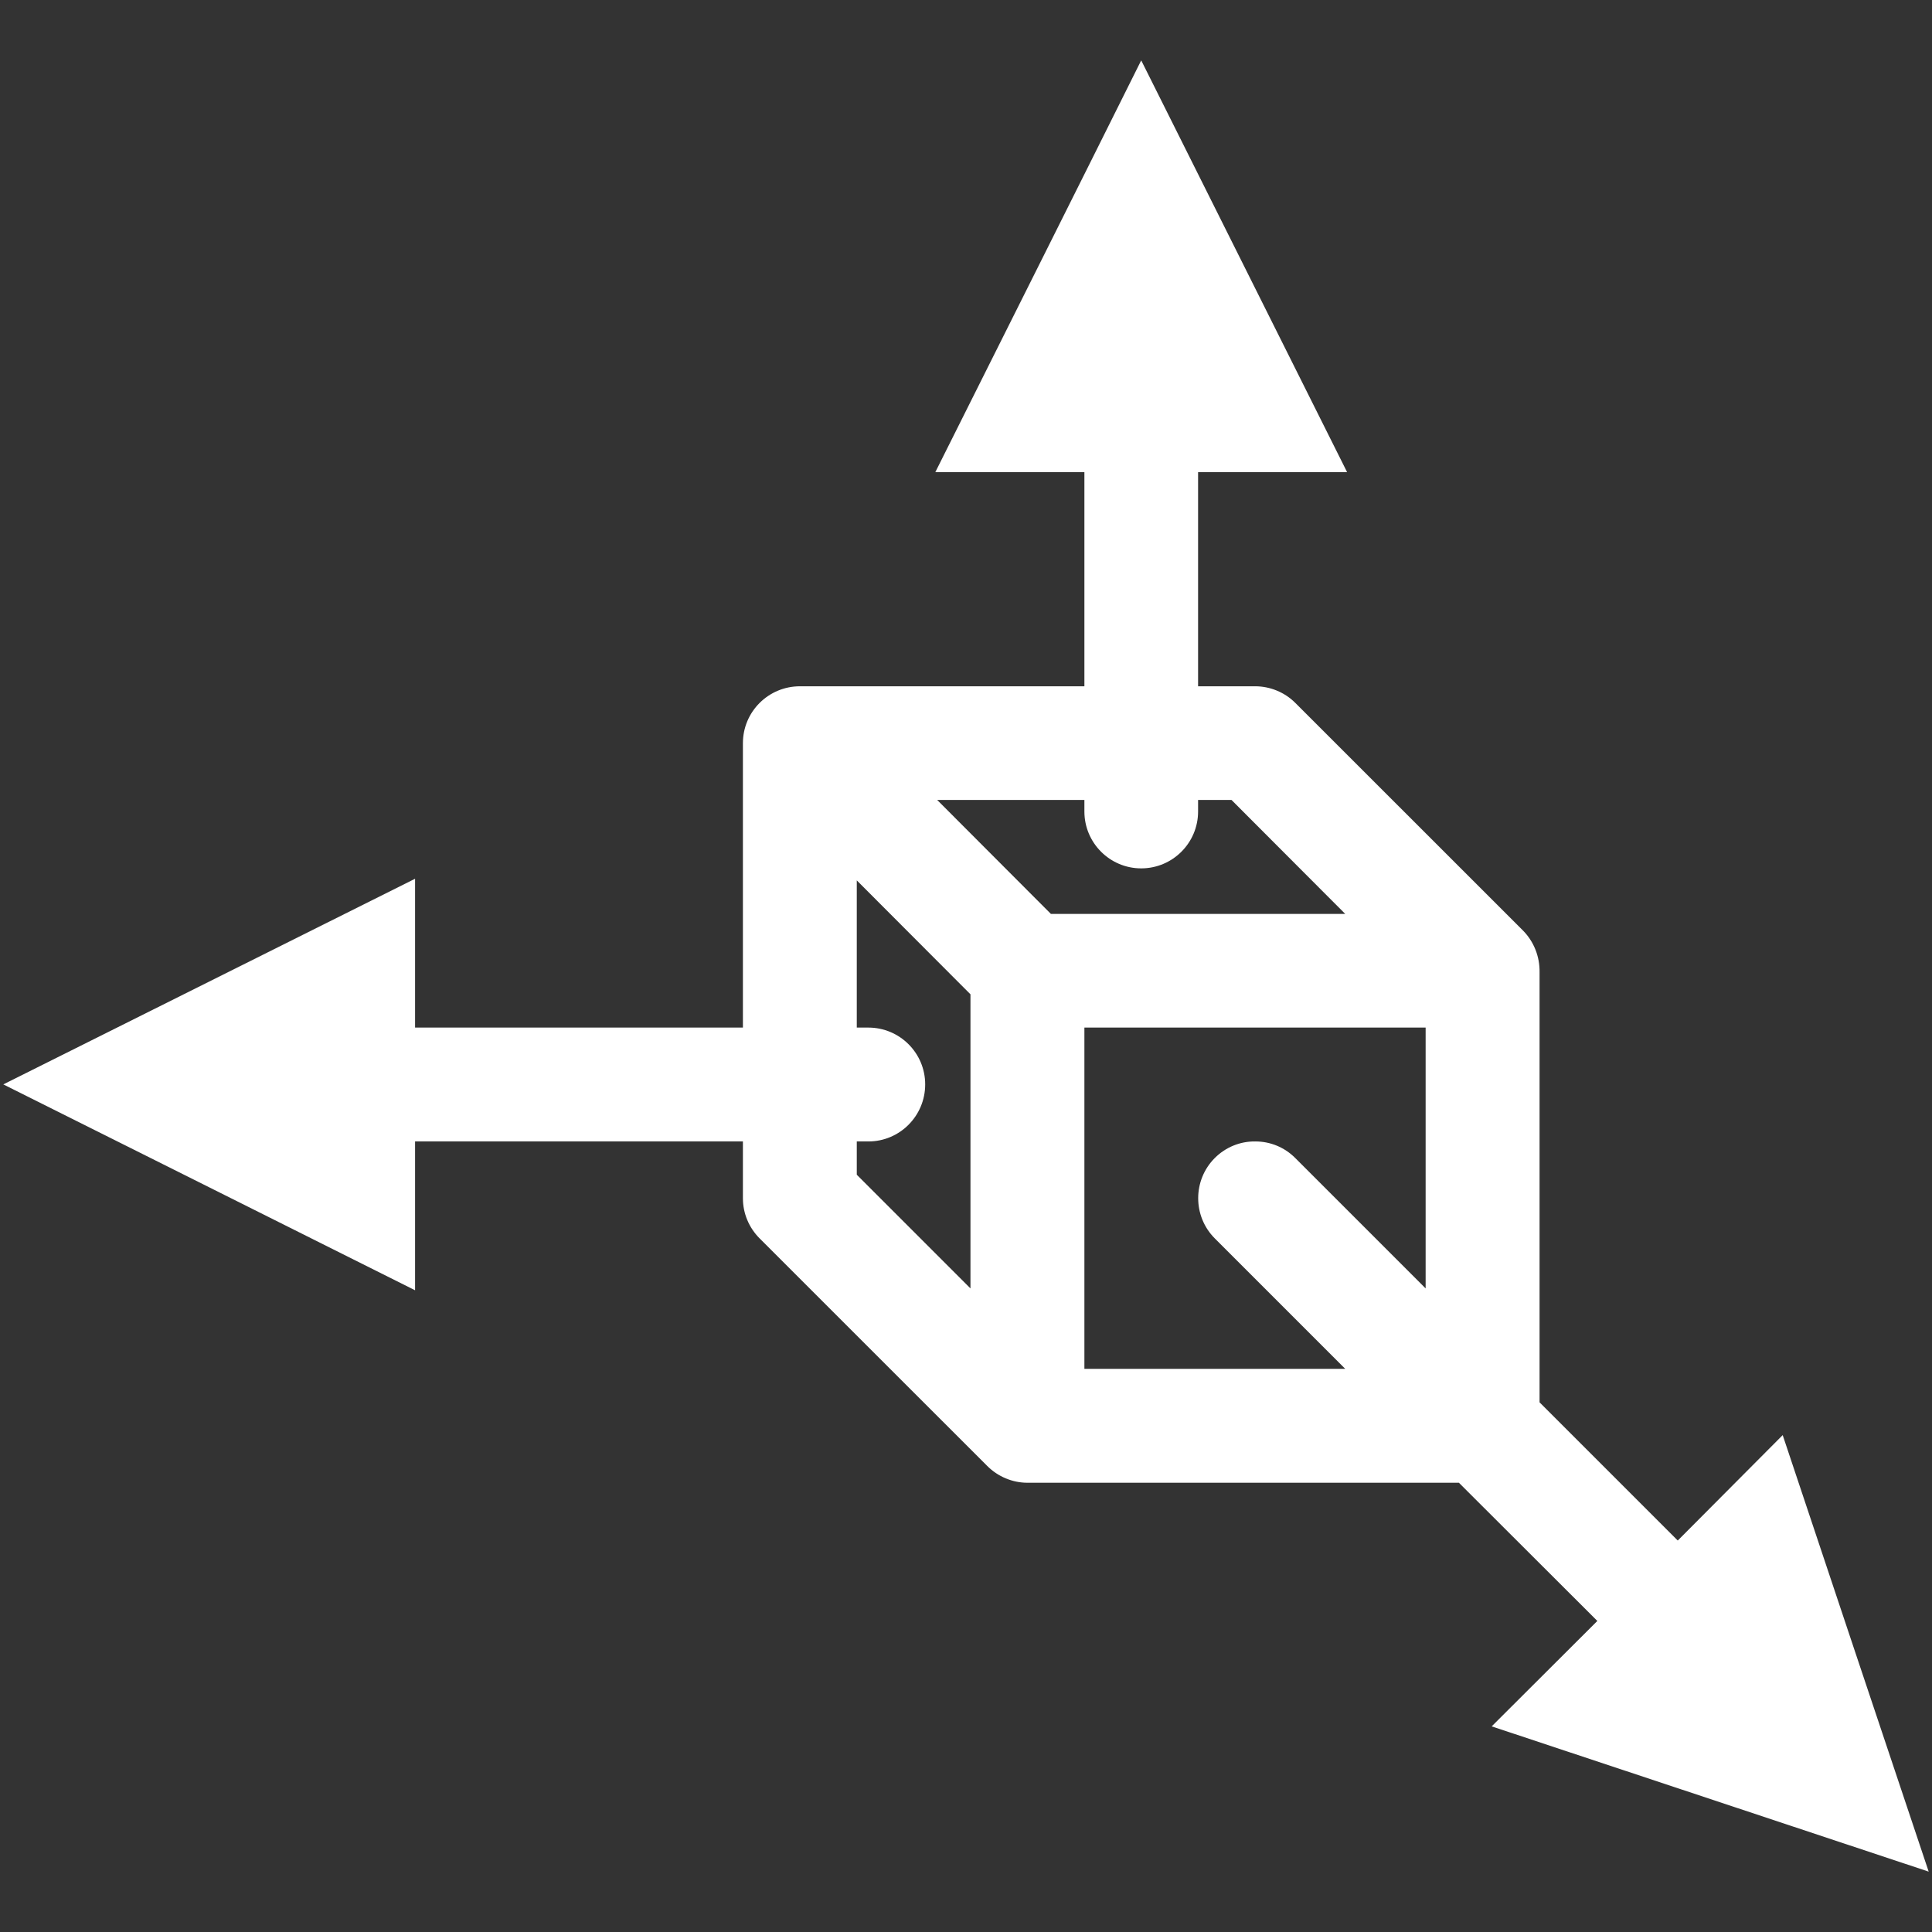 <?xml version="1.0" encoding="UTF-8"?>
<svg xmlns="http://www.w3.org/2000/svg" xmlns:xlink="http://www.w3.org/1999/xlink" width="32" height="32" viewBox="0 0 32 32" version="1.1">
<rect x="0" y="0" width="32" height="32" fill="#333333" stroke="none"/>
<g id="surface1">
<path style=" stroke:none;fill-rule:nonzero;fill:rgb(100%,100%,100%);fill-opacity:1;" d="M 18.902 1 C 17.77 3.273 16.629 5.547 15.492 7.82 L 17.961 7.82 L 17.961 11.367 L 13.25 11.367 C 12.727 11.367 12.305 11.789 12.305 12.309 L 12.305 17.02 L 6.875 17.02 L 6.875 14.555 L 0.055 17.961 C 2.328 19.098 4.605 20.234 6.875 21.371 L 6.875 18.906 L 12.305 18.906 L 12.305 19.848 C 12.305 20.098 12.406 20.336 12.582 20.512 L 16.352 24.281 C 16.527 24.457 16.77 24.559 17.016 24.559 L 24.164 24.559 L 26.457 26.848 L 24.707 28.594 L 31.945 31 C 31.137 28.59 30.332 26.18 29.527 23.77 L 27.789 25.516 L 25.5 23.227 L 25.5 16.102 C 25.504 15.844 25.406 15.594 25.223 15.41 L 21.453 11.641 C 21.277 11.465 21.035 11.367 20.789 11.367 L 19.844 11.367 L 19.844 7.82 L 22.312 7.82 Z M 15.523 13.25 L 17.961 13.25 L 17.961 13.441 C 17.961 13.961 18.383 14.383 18.902 14.383 C 19.422 14.383 19.844 13.961 19.844 13.441 L 19.844 13.25 L 20.398 13.25 L 22.281 15.137 L 17.406 15.137 Z M 14.191 14.582 L 16.074 16.469 L 16.074 21.34 L 14.191 19.457 L 14.191 18.906 L 14.383 18.906 C 14.902 18.906 15.324 18.484 15.324 17.961 C 15.324 17.441 14.902 17.02 14.383 17.02 L 14.191 17.02 Z M 17.961 17.02 L 23.613 17.02 L 23.613 21.34 L 21.453 19.18 C 21.277 19.004 21.043 18.906 20.793 18.906 C 20.543 18.902 20.301 19 20.121 19.18 C 19.754 19.547 19.754 20.145 20.121 20.512 L 22.281 22.672 L 17.961 22.672 Z M 17.961 17.02 "/>
</g>
</svg>
